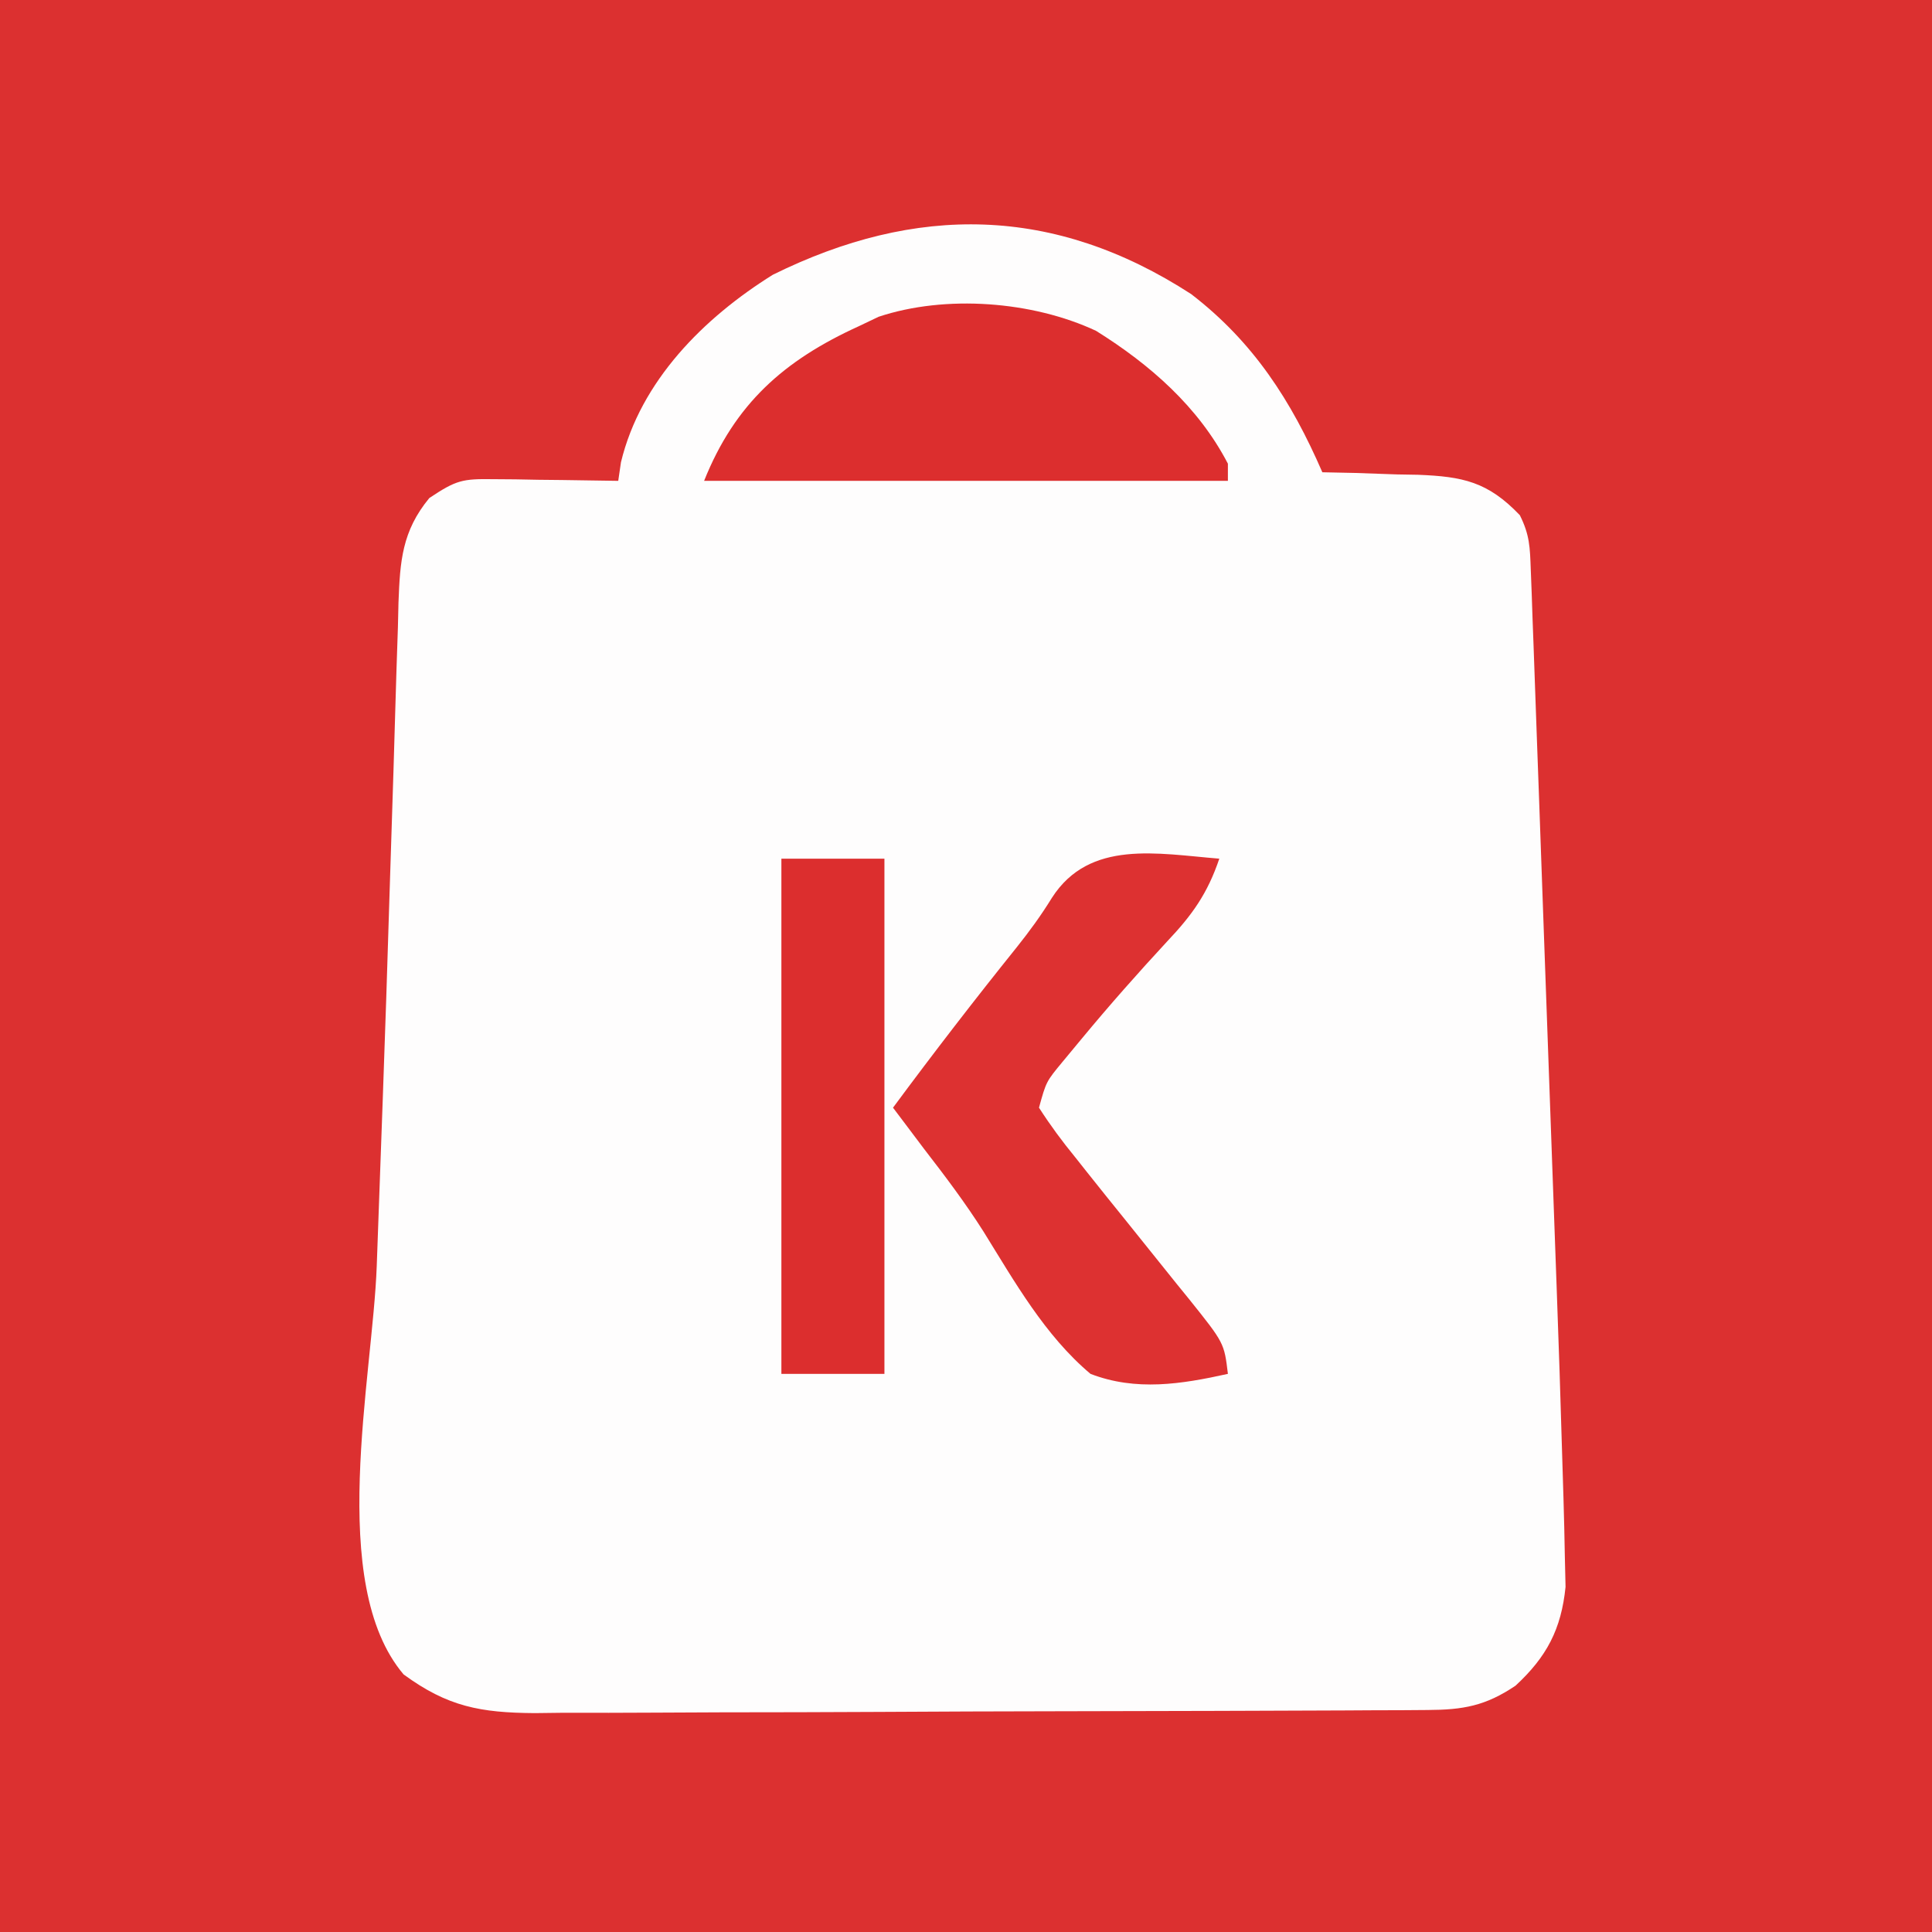 <?xml version="1.0" encoding="UTF-8"?>
<svg version="1.1" xmlns="http://www.w3.org/2000/svg" width="225" height="225">
<rect width="100%" height="100%" fill="#333333" stroke="none"/>
<path d="M0 0 C74.25 0 148.5 0 225 0 C225 74.25 225 148.5 225 225 C150.75 225 76.5 225 0 225 C0 150.75 0 76.5 0 0 Z " fill="#DC3030" transform="translate(0,0)"/>
<path d="M0 0 C7.265 5.586 11.666 12.43 15.281 20.754 C16.523 20.78 17.764 20.805 19.043 20.832 C20.685 20.888 22.327 20.946 23.969 21.004 C24.785 21.018 25.602 21.032 26.443 21.047 C31.612 21.256 34.548 21.837 38.281 25.754 C39.432 28.055 39.46 29.499 39.553 32.063 C39.588 32.968 39.623 33.873 39.66 34.806 C39.693 35.802 39.727 36.798 39.762 37.825 C39.801 38.872 39.84 39.92 39.881 40.999 C40.01 44.482 40.132 47.966 40.254 51.449 C40.342 53.874 40.43 56.299 40.519 58.724 C40.704 63.824 40.886 68.923 41.066 74.023 C41.295 80.521 41.53 87.019 41.768 93.517 C41.952 98.536 42.132 103.555 42.311 108.574 C42.397 110.966 42.484 113.359 42.571 115.752 C42.804 122.168 43.022 128.585 43.203 135.003 C43.253 136.77 43.307 138.538 43.365 140.305 C43.433 142.528 43.481 144.752 43.521 146.976 C43.548 148.161 43.576 149.346 43.604 150.566 C43.104 155.505 41.404 158.715 37.781 162.066 C34.272 164.435 31.659 164.88 27.526 164.901 C26.058 164.912 26.058 164.912 24.561 164.923 C22.952 164.927 22.952 164.927 21.312 164.931 C20.181 164.937 19.051 164.944 17.886 164.951 C14.138 164.971 10.389 164.982 6.641 164.992 C5.361 164.996 4.082 165 2.764 165.005 C-3.309 165.023 -9.381 165.038 -15.453 165.046 C-22.454 165.056 -29.455 165.082 -36.455 165.123 C-42.526 165.156 -48.596 165.168 -54.666 165.172 C-57.245 165.177 -59.824 165.189 -62.402 165.207 C-66.012 165.232 -69.621 165.231 -73.231 165.224 C-74.828 165.243 -74.828 165.243 -76.456 165.263 C-82.771 165.218 -86.585 164.516 -91.719 160.754 C-100.685 150.178 -95.314 126.218 -94.844 113.191 C-94.799 111.937 -94.753 110.682 -94.707 109.39 C-94.313 98.448 -94.313 98.448 -94.141 93.699 C-93.857 85.836 -93.597 77.974 -93.361 70.11 C-93.212 65.219 -93.053 60.328 -92.892 55.437 C-92.819 53.116 -92.75 50.794 -92.686 48.472 C-92.596 45.247 -92.49 42.022 -92.379 38.797 C-92.357 37.847 -92.335 36.898 -92.312 35.92 C-92.129 31.104 -91.906 27.621 -88.719 23.754 C-85.566 21.652 -84.858 21.51 -81.27 21.559 C-79.998 21.568 -79.998 21.568 -78.701 21.578 C-77.38 21.603 -77.38 21.603 -76.031 21.629 C-74.692 21.642 -74.692 21.642 -73.326 21.656 C-71.123 21.68 -68.921 21.713 -66.719 21.754 C-66.614 21.038 -66.51 20.323 -66.402 19.586 C-64.115 10.108 -56.758 2.769 -48.719 -2.246 C-32.064 -10.481 -15.973 -10.346 0 0 Z " fill="#FEFDFD" transform="translate(138.719,34.246)"/>
<path d="M0 0 C-1.363 4.038 -3.141 6.544 -6.062 9.625 C-9.479 13.318 -12.791 17.061 -16 20.938 C-16.742 21.833 -17.485 22.729 -18.25 23.652 C-20.161 25.96 -20.161 25.96 -21 29 C-19.66 31.081 -18.31 32.907 -16.75 34.812 C-16.303 35.376 -15.857 35.94 -15.397 36.521 C-13.941 38.356 -12.472 40.179 -11 42 C-9.466 43.903 -7.934 45.808 -6.409 47.719 C-5.444 48.928 -4.472 50.132 -3.493 51.329 C0.569 56.403 0.569 56.403 1 60 C-4.407 61.201 -9.706 62.044 -15 60 C-20.312 55.532 -23.833 49.273 -27.458 43.433 C-29.583 40.081 -31.948 36.949 -34.375 33.812 C-35.084 32.87 -35.793 31.928 -36.523 30.957 C-37.011 30.311 -37.498 29.665 -38 29 C-33.315 22.669 -28.511 16.44 -23.578 10.301 C-22.07 8.412 -20.758 6.607 -19.484 4.543 C-15.105 -2.261 -7.182 -0.576 0 0 Z " fill="#DD3131" transform="translate(142,100)"/>
<path d="M0 0 C6.286 3.926 11.911 8.841 15.352 15.469 C15.352 16.129 15.352 16.789 15.352 17.469 C-4.778 17.469 -24.908 17.469 -45.648 17.469 C-42.059 8.494 -36.358 3.439 -27.648 -0.531 C-26.881 -0.897 -26.114 -1.263 -25.324 -1.641 C-17.53 -4.235 -7.4 -3.465 0 0 Z " fill="#DC2E2E" transform="translate(127.648,38.531)"/>
<path d="M0 0 C3.96 0 7.92 0 12 0 C12 19.8 12 39.6 12 60 C8.04 60 4.08 60 0 60 C0 40.2 0 20.4 0 0 Z " fill="#DC2E2E" transform="translate(91,100)"/>
</svg>
